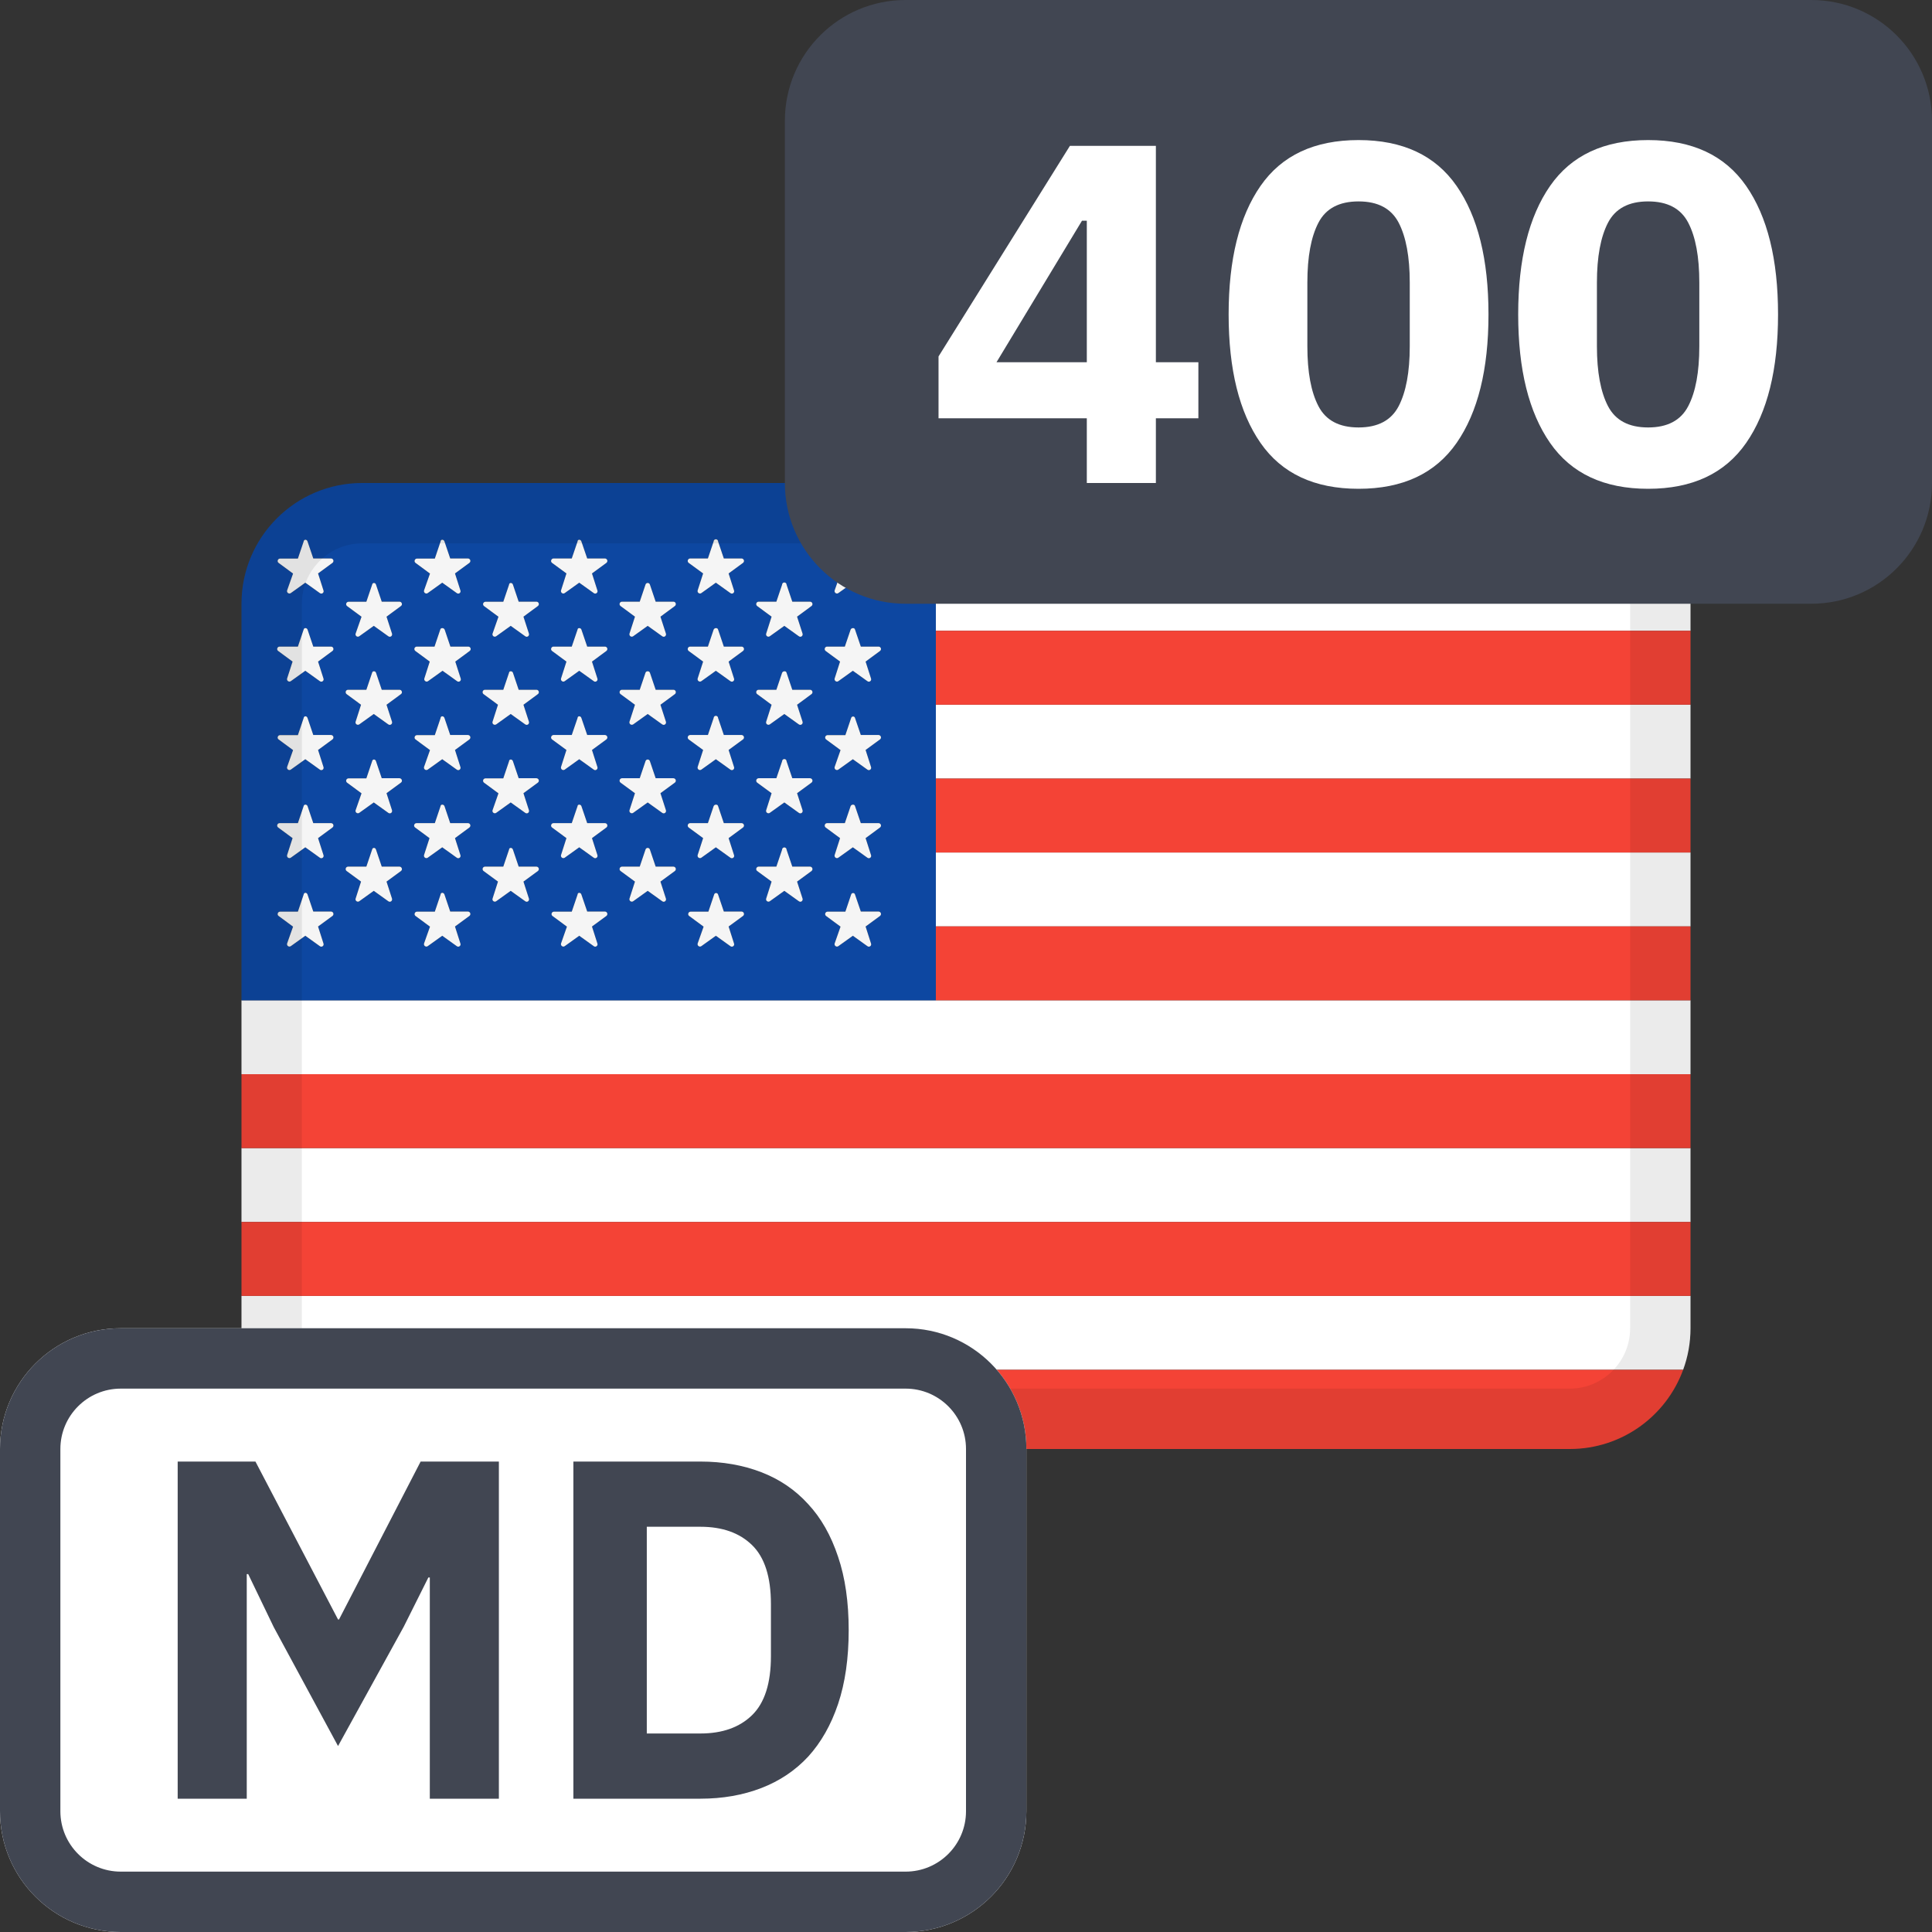 <svg width="32" height="32" viewBox="0 0 32 32" fill="none" xmlns="http://www.w3.org/2000/svg">
<rect x="0" y="0" width="32" height="32" fill="#333333" stroke="none"/>
<g id="markets / market-us-midcap-400" clip-path="url(#clip0_3102_741)">
<g id="flags / flag-usa">
<g id="flag">
<path d="M4 16.568V17.792H28V16.568H4Z" fill="white"/>
<path d="M15.5 15.344H28V14.12H15.5V15.344Z" fill="white"/>
<path d="M15.5 12.896H28V11.672H15.5V12.896Z" fill="white"/>
<path d="M15.5 10.448H28V10C28 9.725 27.945 9.463 27.844 9.224H15.5V10.448Z" fill="white"/>
<path d="M28 19.016H4V20.24H28V19.016Z" fill="white"/>
<path d="M4 21.464H28V22C28 22.242 27.957 22.473 27.878 22.688H4.121C4.043 22.473 4 22.242 4 22V21.464Z" fill="white"/>
<path d="M26 8H15.5V9.224H27.844C27.541 8.505 26.829 8 26 8Z" fill="#F44336"/>
<path d="M15.5 16.568H28V15.344H15.5V16.568Z" fill="#F44336"/>
<path d="M15.5 14.12H28V12.896H15.5V14.12Z" fill="#F44336"/>
<path d="M15.5 11.672H28V10.448H15.5V11.672Z" fill="#F44336"/>
<path d="M4 17.792H28V19.016H4V17.792Z" fill="#F44336"/>
<path d="M28 20.24H4V21.464H28V20.24Z" fill="#F44336"/>
<path d="M4.121 22.688H27.878C27.598 23.454 26.863 24 26 24H6C5.137 24 4.402 23.454 4.121 22.688Z" fill="#F44336"/>
<path fill-rule="evenodd" clip-rule="evenodd" d="M15.5 8H6C4.895 8 4 8.895 4 10V16.568H15.5V8ZM5.189 15.098L5.094 14.817C5.082 14.778 5.034 14.778 5.029 14.818L4.934 15.1H4.638C4.621 15.1 4.606 15.111 4.601 15.127C4.595 15.143 4.6 15.161 4.614 15.171L4.854 15.348L4.755 15.628C4.752 15.639 4.754 15.651 4.761 15.661C4.763 15.665 4.767 15.668 4.771 15.671C4.785 15.681 4.803 15.681 4.817 15.671L5.057 15.499L5.297 15.671C5.31 15.682 5.329 15.683 5.344 15.673C5.358 15.663 5.364 15.645 5.358 15.628L5.268 15.346L5.508 15.17C5.514 15.165 5.519 15.158 5.521 15.151C5.524 15.143 5.524 15.134 5.521 15.126C5.516 15.11 5.501 15.099 5.484 15.098H5.189ZM14.162 14.817C14.159 14.802 14.145 14.791 14.129 14.791C14.113 14.792 14.1 14.803 14.097 14.818L14.002 15.1H13.706C13.69 15.1 13.675 15.111 13.669 15.127C13.667 15.136 13.667 15.144 13.669 15.152C13.672 15.16 13.676 15.166 13.682 15.171L13.922 15.348L13.824 15.628C13.82 15.644 13.826 15.662 13.84 15.671C13.853 15.681 13.872 15.681 13.886 15.671L14.126 15.499L14.366 15.671C14.379 15.682 14.398 15.683 14.413 15.673C14.427 15.663 14.433 15.645 14.427 15.628L14.337 15.346L14.577 15.17C14.585 15.163 14.59 15.155 14.591 15.145C14.592 15.139 14.592 15.132 14.59 15.126C14.584 15.11 14.57 15.099 14.553 15.098H14.258L14.162 14.817ZM11.894 14.817C11.89 14.802 11.876 14.791 11.86 14.791C11.844 14.792 11.831 14.803 11.828 14.818L11.733 15.1H11.438C11.421 15.1 11.406 15.111 11.401 15.127C11.395 15.143 11.4 15.161 11.414 15.171L11.654 15.348L11.555 15.628C11.551 15.644 11.557 15.662 11.571 15.671C11.585 15.681 11.603 15.681 11.617 15.671L11.857 15.499L12.097 15.671C12.11 15.682 12.13 15.683 12.144 15.673C12.158 15.663 12.164 15.645 12.158 15.628L12.068 15.346L12.308 15.17C12.321 15.159 12.326 15.142 12.321 15.126C12.315 15.11 12.301 15.099 12.284 15.098H11.989L11.894 14.817ZM7.457 15.098L7.362 14.817C7.35 14.778 7.298 14.778 7.297 14.818L7.202 15.1H6.906C6.889 15.1 6.874 15.111 6.869 15.127C6.863 15.143 6.868 15.161 6.882 15.171L7.122 15.348L7.023 15.628C7.019 15.644 7.025 15.662 7.039 15.671C7.053 15.681 7.071 15.681 7.085 15.671L7.325 15.499L7.565 15.671C7.578 15.682 7.598 15.683 7.612 15.673C7.626 15.663 7.632 15.645 7.626 15.628L7.536 15.346L7.776 15.17C7.781 15.166 7.784 15.162 7.787 15.157C7.791 15.147 7.792 15.136 7.789 15.126C7.785 15.113 7.775 15.104 7.763 15.1C7.759 15.099 7.756 15.098 7.752 15.098H7.457ZM9.726 15.098L9.63 14.817C9.619 14.778 9.566 14.778 9.566 14.818L9.47 15.1H9.174C9.158 15.1 9.143 15.111 9.137 15.127C9.132 15.143 9.137 15.161 9.15 15.171L9.39 15.348L9.292 15.628C9.29 15.637 9.29 15.647 9.294 15.655C9.297 15.661 9.302 15.667 9.308 15.671C9.321 15.681 9.34 15.681 9.354 15.671L9.594 15.499L9.834 15.671C9.847 15.682 9.866 15.683 9.88 15.673C9.895 15.663 9.901 15.645 9.895 15.628L9.805 15.346L10.045 15.17C10.058 15.159 10.063 15.142 10.058 15.126C10.052 15.11 10.038 15.099 10.021 15.098H9.726ZM6.323 14.354L6.228 14.073C6.217 14.034 6.169 14.034 6.163 14.073L6.068 14.354H5.764C5.747 14.355 5.732 14.366 5.727 14.382C5.722 14.398 5.727 14.415 5.74 14.426L5.98 14.602L5.89 14.884C5.885 14.9 5.891 14.918 5.905 14.927C5.919 14.937 5.937 14.937 5.951 14.927L6.191 14.755L6.431 14.927C6.445 14.938 6.464 14.939 6.478 14.929C6.492 14.919 6.498 14.9 6.493 14.884L6.402 14.602L6.642 14.426C6.656 14.415 6.661 14.398 6.655 14.382C6.65 14.366 6.635 14.355 6.618 14.354H6.323ZM13.028 14.073C13.028 14.06 13.021 14.047 13.009 14.041C12.998 14.034 12.984 14.034 12.973 14.041C12.961 14.047 12.954 14.06 12.954 14.073L12.859 14.354H12.564C12.547 14.355 12.533 14.366 12.527 14.382C12.522 14.398 12.527 14.415 12.54 14.426L12.78 14.602L12.69 14.884C12.685 14.9 12.691 14.918 12.705 14.927C12.719 14.937 12.737 14.937 12.751 14.927L12.991 14.755L13.231 14.927C13.245 14.938 13.264 14.939 13.278 14.929C13.286 14.923 13.291 14.915 13.293 14.907C13.295 14.899 13.295 14.892 13.293 14.884L13.202 14.602L13.442 14.426C13.455 14.415 13.461 14.398 13.455 14.382C13.45 14.366 13.435 14.355 13.418 14.354H13.123L13.028 14.073ZM10.86 14.354L10.765 14.073C10.754 14.034 10.701 14.034 10.691 14.073L10.596 14.354H10.301C10.293 14.355 10.285 14.357 10.278 14.362C10.272 14.367 10.267 14.374 10.264 14.382C10.262 14.387 10.261 14.393 10.262 14.398C10.263 14.409 10.268 14.419 10.277 14.426L10.517 14.602L10.426 14.884C10.422 14.9 10.428 14.918 10.442 14.927C10.456 14.937 10.474 14.937 10.488 14.927L10.728 14.755L10.968 14.927C10.982 14.938 11.001 14.939 11.015 14.929C11.029 14.919 11.035 14.9 11.03 14.884L10.939 14.602L11.179 14.426C11.192 14.415 11.197 14.398 11.192 14.382C11.187 14.366 11.172 14.355 11.155 14.354H10.86ZM8.591 14.354L8.496 14.073C8.485 14.034 8.432 14.034 8.431 14.073L8.336 14.354H8.032C8.015 14.355 8 14.366 7.995 14.382C7.99 14.398 7.995 14.415 8.008 14.426L8.248 14.602L8.158 14.884C8.155 14.892 8.156 14.901 8.159 14.908C8.161 14.916 8.166 14.922 8.173 14.927C8.18 14.932 8.187 14.934 8.194 14.934C8.203 14.935 8.212 14.932 8.219 14.927L8.459 14.755L8.699 14.927C8.713 14.938 8.732 14.939 8.746 14.929C8.76 14.919 8.766 14.9 8.761 14.884L8.67 14.602L8.91 14.426C8.923 14.415 8.929 14.398 8.923 14.382C8.918 14.366 8.903 14.355 8.886 14.354H8.591ZM7.457 13.634L7.362 13.352C7.35 13.319 7.298 13.319 7.297 13.352L7.202 13.634H6.898C6.881 13.634 6.866 13.645 6.861 13.661C6.855 13.677 6.86 13.694 6.874 13.705L7.114 13.882L7.023 14.163C7.019 14.179 7.025 14.197 7.039 14.206C7.053 14.216 7.071 14.216 7.085 14.206L7.325 14.034L7.565 14.206C7.568 14.209 7.571 14.21 7.574 14.212C7.586 14.217 7.6 14.216 7.612 14.208C7.626 14.198 7.632 14.18 7.626 14.163L7.536 13.882L7.776 13.705C7.789 13.694 7.794 13.677 7.789 13.661C7.783 13.645 7.769 13.634 7.752 13.634H7.457ZM14.258 13.634L14.162 13.352C14.156 13.319 14.103 13.319 14.089 13.352L13.993 13.634H13.698C13.681 13.634 13.667 13.645 13.662 13.661C13.656 13.677 13.661 13.694 13.674 13.705L13.914 13.882L13.824 14.163C13.82 14.179 13.826 14.197 13.84 14.206C13.853 14.216 13.872 14.216 13.886 14.206L14.126 14.034L14.366 14.206C14.379 14.217 14.398 14.218 14.413 14.208C14.42 14.202 14.426 14.194 14.428 14.186C14.43 14.178 14.43 14.171 14.427 14.163L14.337 13.882L14.577 13.705C14.59 13.694 14.595 13.677 14.59 13.661C14.584 13.645 14.57 13.634 14.553 13.634H14.258ZM5.189 13.634L5.094 13.352C5.082 13.319 5.034 13.319 5.029 13.352L4.934 13.634H4.63C4.613 13.634 4.598 13.645 4.593 13.661C4.587 13.677 4.592 13.694 4.606 13.705L4.846 13.882L4.755 14.163C4.751 14.179 4.757 14.197 4.771 14.206C4.785 14.216 4.803 14.216 4.817 14.206L5.057 14.034L5.297 14.206C5.31 14.217 5.329 14.218 5.344 14.208C5.358 14.198 5.364 14.18 5.358 14.163L5.268 13.882L5.508 13.705C5.521 13.694 5.526 13.677 5.521 13.661C5.516 13.645 5.501 13.634 5.484 13.634H5.189ZM11.989 13.634L11.894 13.352C11.89 13.333 11.871 13.325 11.852 13.328C11.839 13.33 11.826 13.338 11.82 13.352L11.725 13.634H11.43C11.423 13.634 11.417 13.635 11.412 13.638C11.403 13.643 11.396 13.651 11.393 13.661C11.387 13.677 11.393 13.694 11.405 13.705L11.646 13.882L11.555 14.163C11.551 14.179 11.557 14.197 11.571 14.206C11.585 14.216 11.603 14.216 11.617 14.206L11.857 14.034L12.097 14.206C12.11 14.217 12.13 14.218 12.144 14.208C12.158 14.198 12.164 14.18 12.158 14.163L12.068 13.882L12.308 13.705C12.321 13.694 12.326 13.677 12.321 13.661C12.315 13.645 12.301 13.634 12.284 13.634H11.989ZM9.726 13.634L9.63 13.352C9.619 13.319 9.566 13.319 9.566 13.352L9.47 13.634H9.166C9.15 13.634 9.135 13.645 9.13 13.661C9.124 13.677 9.129 13.694 9.142 13.705L9.382 13.882L9.292 14.163C9.288 14.179 9.294 14.197 9.308 14.206C9.321 14.216 9.34 14.216 9.354 14.206L9.594 14.034L9.834 14.206C9.847 14.217 9.866 14.218 9.88 14.208C9.895 14.198 9.901 14.18 9.895 14.163L9.805 13.882L10.045 13.705C10.058 13.694 10.063 13.677 10.058 13.661C10.052 13.645 10.038 13.634 10.021 13.634H9.726ZM6.323 12.89L6.228 12.609C6.217 12.57 6.169 12.57 6.163 12.61L6.068 12.892H5.772C5.755 12.893 5.74 12.903 5.735 12.919C5.73 12.935 5.735 12.953 5.748 12.963L5.988 13.14L5.89 13.42C5.885 13.436 5.891 13.454 5.905 13.463C5.919 13.473 5.937 13.473 5.951 13.463L6.191 13.291L6.431 13.463C6.445 13.474 6.464 13.475 6.478 13.465C6.492 13.455 6.498 13.437 6.493 13.42L6.402 13.138L6.642 12.962C6.656 12.951 6.661 12.934 6.655 12.918C6.65 12.902 6.635 12.891 6.618 12.89H6.323ZM13.028 12.609C13.028 12.588 13.011 12.572 12.991 12.572C12.975 12.572 12.961 12.582 12.956 12.597C12.955 12.601 12.954 12.605 12.954 12.609L12.859 12.89H12.564C12.558 12.891 12.552 12.892 12.546 12.895C12.537 12.9 12.53 12.908 12.527 12.918C12.522 12.934 12.527 12.951 12.54 12.962L12.78 13.138L12.69 13.42C12.685 13.436 12.691 13.454 12.705 13.463C12.713 13.469 12.723 13.471 12.733 13.47C12.739 13.469 12.746 13.467 12.751 13.463L12.991 13.291L13.231 13.463C13.245 13.474 13.264 13.475 13.278 13.465C13.292 13.455 13.298 13.437 13.293 13.42L13.202 13.138L13.442 12.962C13.455 12.951 13.461 12.934 13.455 12.918C13.45 12.902 13.435 12.891 13.418 12.89H13.123L13.028 12.609ZM10.86 12.89L10.765 12.609C10.754 12.57 10.701 12.57 10.691 12.609L10.596 12.89H10.301C10.293 12.891 10.286 12.893 10.28 12.897C10.273 12.902 10.267 12.909 10.264 12.918C10.258 12.934 10.264 12.951 10.277 12.962L10.517 13.138L10.426 13.42C10.423 13.432 10.426 13.444 10.432 13.454C10.435 13.457 10.438 13.461 10.442 13.463C10.456 13.473 10.474 13.473 10.488 13.463L10.728 13.291L10.968 13.463C10.982 13.474 11.001 13.475 11.015 13.465C11.029 13.455 11.035 13.437 11.03 13.42L10.939 13.138L11.179 12.962C11.192 12.951 11.197 12.934 11.192 12.918C11.187 12.902 11.172 12.891 11.155 12.89H10.86ZM8.591 12.89L8.496 12.609C8.485 12.57 8.432 12.57 8.431 12.61L8.336 12.892H8.04C8.023 12.893 8.008 12.903 8.003 12.919C8 12.929 8 12.94 8.005 12.949C8.007 12.954 8.011 12.959 8.016 12.963L8.256 13.14L8.158 13.42C8.153 13.436 8.159 13.454 8.173 13.463C8.187 13.473 8.205 13.473 8.219 13.463L8.459 13.291L8.699 13.463C8.713 13.474 8.732 13.475 8.746 13.465C8.76 13.455 8.766 13.437 8.761 13.42L8.67 13.138L8.91 12.962C8.923 12.951 8.929 12.934 8.923 12.918C8.918 12.902 8.903 12.891 8.886 12.89H8.591ZM7.457 12.174L7.362 11.893C7.35 11.854 7.298 11.854 7.297 11.894L7.202 12.176H6.906C6.894 12.176 6.884 12.181 6.877 12.189C6.873 12.193 6.87 12.198 6.869 12.203C6.863 12.219 6.868 12.237 6.882 12.247L7.122 12.424L7.023 12.704C7.019 12.72 7.025 12.738 7.039 12.747C7.053 12.757 7.071 12.757 7.085 12.747L7.325 12.575L7.565 12.747C7.578 12.758 7.598 12.759 7.612 12.749C7.626 12.739 7.632 12.72 7.626 12.704L7.536 12.422L7.776 12.246C7.783 12.24 7.788 12.232 7.79 12.223C7.792 12.216 7.791 12.209 7.789 12.202C7.786 12.194 7.781 12.187 7.775 12.183C7.769 12.178 7.761 12.175 7.752 12.174H7.457ZM14.144 11.87C14.139 11.868 14.134 11.867 14.129 11.867C14.113 11.868 14.1 11.879 14.097 11.894L14.002 12.176H13.706C13.69 12.177 13.675 12.187 13.669 12.203C13.664 12.219 13.669 12.237 13.682 12.247L13.922 12.424L13.824 12.704C13.82 12.72 13.826 12.738 13.84 12.747C13.853 12.757 13.872 12.757 13.886 12.747L14.126 12.575L14.366 12.747C14.373 12.753 14.382 12.756 14.391 12.756C14.398 12.756 14.406 12.753 14.413 12.749C14.421 12.743 14.426 12.735 14.428 12.726C14.43 12.719 14.43 12.711 14.427 12.704L14.337 12.422L14.577 12.246C14.59 12.235 14.595 12.217 14.59 12.202C14.584 12.186 14.57 12.175 14.553 12.174H14.258L14.162 11.893C14.16 11.883 14.153 11.875 14.144 11.87ZM11.894 11.893C11.894 11.873 11.877 11.856 11.857 11.856C11.836 11.856 11.82 11.873 11.82 11.893L11.725 12.174H11.43C11.413 12.175 11.398 12.186 11.393 12.202C11.387 12.217 11.393 12.235 11.405 12.246L11.646 12.422L11.555 12.704C11.551 12.72 11.557 12.738 11.571 12.747C11.585 12.757 11.603 12.757 11.617 12.747L11.857 12.575L12.097 12.747C12.103 12.752 12.11 12.755 12.118 12.756C12.127 12.756 12.136 12.754 12.144 12.749C12.158 12.739 12.164 12.72 12.158 12.704L12.068 12.422L12.308 12.246C12.321 12.235 12.326 12.217 12.321 12.202C12.315 12.186 12.301 12.175 12.284 12.174H11.989L11.894 11.893ZM5.189 12.174L5.094 11.893C5.082 11.854 5.034 11.854 5.029 11.894L4.934 12.176H4.638C4.621 12.177 4.606 12.187 4.601 12.203C4.595 12.219 4.6 12.237 4.614 12.247L4.854 12.424L4.755 12.704C4.751 12.72 4.757 12.738 4.771 12.747C4.78 12.754 4.791 12.756 4.802 12.754C4.807 12.753 4.812 12.751 4.817 12.747L5.057 12.575L5.297 12.747C5.31 12.758 5.329 12.759 5.344 12.749C5.358 12.739 5.364 12.72 5.358 12.704L5.268 12.422L5.508 12.246C5.521 12.235 5.526 12.217 5.521 12.202C5.516 12.186 5.501 12.175 5.484 12.174H5.189ZM9.726 12.174L9.63 11.893C9.619 11.854 9.566 11.854 9.566 11.893L9.47 12.174H9.166C9.15 12.175 9.135 12.186 9.13 12.202C9.127 12.21 9.127 12.219 9.129 12.227C9.132 12.234 9.136 12.241 9.142 12.246L9.382 12.422L9.292 12.704C9.288 12.72 9.294 12.738 9.308 12.747C9.315 12.752 9.323 12.755 9.331 12.755C9.339 12.754 9.347 12.752 9.354 12.747L9.594 12.575L9.834 12.747C9.847 12.758 9.866 12.759 9.88 12.749C9.895 12.739 9.901 12.72 9.895 12.704L9.805 12.422L10.045 12.246C10.058 12.235 10.063 12.217 10.058 12.202C10.052 12.186 10.038 12.175 10.021 12.174H9.726ZM6.323 11.425L6.228 11.143C6.217 11.11 6.169 11.11 6.163 11.143L6.068 11.425H5.764C5.757 11.425 5.75 11.427 5.744 11.431C5.736 11.436 5.73 11.443 5.727 11.452C5.722 11.468 5.727 11.486 5.74 11.496L5.98 11.673L5.89 11.954C5.885 11.971 5.891 11.988 5.905 11.998C5.919 12.007 5.937 12.007 5.951 11.998L6.191 11.826L6.431 11.998C6.445 12.008 6.464 12.009 6.478 11.999C6.492 11.989 6.498 11.971 6.493 11.954L6.402 11.673L6.642 11.496C6.656 11.486 6.661 11.468 6.655 11.452C6.65 11.436 6.635 11.425 6.618 11.425H6.323ZM10.86 11.425L10.765 11.143C10.754 11.11 10.701 11.11 10.691 11.143L10.596 11.425H10.301C10.284 11.425 10.269 11.436 10.264 11.452C10.261 11.462 10.261 11.472 10.265 11.481C10.268 11.487 10.272 11.492 10.277 11.496L10.517 11.673L10.426 11.954C10.422 11.971 10.428 11.988 10.442 11.998C10.456 12.007 10.474 12.007 10.488 11.998L10.728 11.826L10.968 11.998C10.974 12.003 10.982 12.005 10.989 12.006C10.998 12.007 11.007 12.005 11.015 11.999C11.029 11.989 11.035 11.971 11.03 11.954L10.939 11.673L11.179 11.496C11.186 11.491 11.19 11.483 11.193 11.476C11.195 11.468 11.195 11.46 11.192 11.452C11.187 11.436 11.172 11.425 11.155 11.425H10.86ZM8.591 11.425L8.496 11.143C8.485 11.11 8.432 11.11 8.431 11.143L8.336 11.425H8.032C8.015 11.425 8 11.436 7.995 11.452C7.99 11.468 7.995 11.486 8.008 11.496L8.248 11.673L8.158 11.954C8.153 11.971 8.159 11.988 8.173 11.998C8.187 12.007 8.205 12.007 8.219 11.998L8.459 11.826L8.699 11.998C8.713 12.008 8.732 12.009 8.746 11.999C8.76 11.989 8.766 11.971 8.761 11.954L8.67 11.673L8.91 11.496C8.923 11.486 8.929 11.468 8.923 11.452C8.918 11.436 8.903 11.425 8.886 11.425H8.591ZM13.123 11.425L13.028 11.143C13.022 11.11 12.969 11.11 12.954 11.143L12.859 11.425H12.564C12.547 11.425 12.533 11.436 12.527 11.452C12.522 11.468 12.527 11.486 12.54 11.496L12.78 11.673L12.69 11.954C12.685 11.971 12.691 11.988 12.705 11.998C12.719 12.007 12.737 12.007 12.751 11.998L12.991 11.826L13.231 11.998C13.239 12.004 13.249 12.007 13.258 12.006C13.265 12.006 13.272 12.003 13.278 11.999C13.292 11.989 13.298 11.971 13.293 11.954L13.202 11.673L13.442 11.496C13.455 11.486 13.461 11.468 13.455 11.452C13.451 11.441 13.444 11.433 13.434 11.428C13.429 11.426 13.424 11.425 13.418 11.425H13.123ZM9.726 10.71L9.63 10.428C9.619 10.395 9.566 10.395 9.566 10.428L9.47 10.71H9.166C9.15 10.71 9.135 10.721 9.13 10.737C9.124 10.753 9.129 10.77 9.142 10.781L9.382 10.958L9.292 11.239C9.289 11.252 9.291 11.265 9.299 11.275C9.302 11.278 9.304 11.28 9.308 11.282C9.316 11.288 9.326 11.291 9.336 11.289C9.342 11.289 9.348 11.286 9.354 11.282L9.594 11.11L9.834 11.282C9.847 11.293 9.866 11.294 9.88 11.284C9.895 11.274 9.901 11.256 9.895 11.239L9.805 10.958L10.045 10.781C10.058 10.77 10.063 10.753 10.058 10.737C10.052 10.721 10.038 10.71 10.021 10.71H9.726ZM5.189 10.71L5.094 10.428C5.082 10.395 5.034 10.395 5.029 10.428L4.934 10.71H4.63C4.613 10.71 4.598 10.721 4.593 10.737C4.587 10.753 4.592 10.77 4.606 10.781L4.846 10.958L4.755 11.239C4.751 11.255 4.757 11.273 4.771 11.282C4.785 11.292 4.803 11.292 4.817 11.282L5.057 11.11L5.297 11.282C5.31 11.293 5.329 11.294 5.344 11.284C5.358 11.274 5.364 11.256 5.358 11.239L5.268 10.958L5.508 10.781C5.521 10.77 5.526 10.753 5.521 10.737C5.516 10.721 5.501 10.71 5.484 10.71H5.189ZM7.46 10.71L7.365 10.428C7.35 10.395 7.298 10.395 7.292 10.428L7.197 10.71H6.902C6.886 10.71 6.871 10.721 6.865 10.737C6.862 10.748 6.863 10.761 6.869 10.771C6.872 10.774 6.875 10.778 6.878 10.781L7.118 10.958L7.028 11.239C7.024 11.255 7.03 11.273 7.044 11.282C7.057 11.292 7.076 11.292 7.09 11.282L7.33 11.11L7.57 11.282C7.583 11.293 7.602 11.294 7.617 11.284C7.631 11.274 7.637 11.256 7.631 11.239L7.541 10.958L7.781 10.781C7.789 10.774 7.794 10.764 7.796 10.754C7.796 10.748 7.796 10.742 7.794 10.737C7.788 10.721 7.774 10.71 7.757 10.71H7.46ZM11.989 10.71L11.894 10.428C11.887 10.395 11.834 10.395 11.82 10.428L11.725 10.71H11.43C11.413 10.71 11.398 10.721 11.393 10.737C11.387 10.753 11.393 10.77 11.405 10.781L11.646 10.958L11.555 11.239C11.552 11.25 11.554 11.261 11.559 11.27C11.562 11.275 11.566 11.279 11.571 11.282C11.585 11.292 11.603 11.292 11.617 11.282L11.857 11.11L12.097 11.282C12.11 11.293 12.13 11.294 12.144 11.284C12.158 11.274 12.164 11.256 12.158 11.239L12.068 10.958L12.308 10.781C12.321 10.77 12.326 10.753 12.321 10.737C12.317 10.727 12.31 10.718 12.301 10.714C12.296 10.711 12.29 10.71 12.284 10.71H11.989ZM14.258 10.71L14.162 10.428C14.156 10.395 14.103 10.395 14.089 10.428L13.993 10.71H13.698C13.681 10.71 13.667 10.721 13.662 10.737C13.656 10.753 13.661 10.77 13.674 10.781L13.914 10.958L13.824 11.239C13.82 11.255 13.826 11.273 13.84 11.282C13.853 11.292 13.872 11.292 13.886 11.282L14.126 11.11L14.366 11.282C14.374 11.289 14.385 11.292 14.396 11.29C14.402 11.29 14.408 11.287 14.413 11.284C14.427 11.274 14.433 11.256 14.427 11.239L14.337 10.958L14.577 10.781C14.59 10.77 14.595 10.753 14.59 10.737C14.584 10.721 14.57 10.71 14.553 10.71H14.258ZM10.86 9.966L10.765 9.684C10.754 9.646 10.701 9.646 10.691 9.684L10.596 9.966H10.301C10.284 9.966 10.269 9.977 10.264 9.993C10.258 10.009 10.264 10.026 10.277 10.037L10.517 10.214L10.426 10.495C10.424 10.505 10.425 10.515 10.429 10.523C10.432 10.529 10.436 10.534 10.442 10.539C10.456 10.548 10.474 10.548 10.488 10.538L10.728 10.366L10.968 10.538C10.982 10.549 11.001 10.55 11.015 10.54C11.029 10.53 11.035 10.512 11.03 10.495L10.939 10.214L11.179 10.037C11.192 10.026 11.197 10.009 11.192 9.993C11.19 9.985 11.185 9.979 11.179 9.974C11.172 9.969 11.164 9.966 11.155 9.966H10.86ZM8.591 9.966L8.496 9.684C8.488 9.658 8.462 9.65 8.446 9.659C8.437 9.664 8.431 9.672 8.431 9.686L8.336 9.967H8.04C8.023 9.968 8.008 9.979 8.003 9.994C7.998 10.01 8.003 10.028 8.016 10.038L8.256 10.215L8.158 10.495C8.153 10.511 8.159 10.529 8.173 10.539C8.18 10.543 8.189 10.546 8.197 10.546C8.205 10.545 8.213 10.543 8.219 10.538L8.459 10.366L8.699 10.538C8.713 10.549 8.732 10.55 8.746 10.54C8.76 10.53 8.766 10.512 8.761 10.495L8.67 10.214L8.91 10.037C8.923 10.026 8.929 10.009 8.923 9.993C8.918 9.977 8.903 9.966 8.886 9.966H8.591ZM6.323 9.966L6.228 9.684C6.217 9.646 6.169 9.646 6.163 9.686L6.068 9.967H5.772C5.755 9.968 5.74 9.979 5.735 9.994C5.73 10.01 5.735 10.028 5.748 10.038L5.988 10.215L5.89 10.495C5.885 10.511 5.891 10.529 5.905 10.539C5.919 10.548 5.937 10.548 5.951 10.538L6.191 10.366L6.431 10.538C6.445 10.549 6.464 10.55 6.478 10.54C6.492 10.53 6.498 10.512 6.493 10.495L6.402 10.214L6.642 10.037C6.656 10.026 6.661 10.009 6.655 9.993C6.65 9.977 6.635 9.966 6.618 9.966H6.323ZM13.028 9.684C13.028 9.671 13.021 9.659 13.009 9.652C12.998 9.646 12.984 9.646 12.973 9.652C12.961 9.659 12.954 9.671 12.954 9.684L12.859 9.966H12.564C12.547 9.966 12.533 9.977 12.527 9.993C12.522 10.009 12.527 10.026 12.54 10.037L12.78 10.214L12.69 10.495C12.685 10.511 12.691 10.529 12.705 10.539C12.719 10.548 12.737 10.548 12.751 10.538L12.991 10.366L13.231 10.538C13.238 10.544 13.245 10.546 13.253 10.547C13.262 10.547 13.271 10.545 13.278 10.54C13.292 10.53 13.298 10.512 13.293 10.495L13.202 10.214L13.442 10.037C13.455 10.026 13.461 10.009 13.455 9.993C13.45 9.977 13.435 9.966 13.418 9.966H13.123L13.028 9.684ZM5.189 9.25L5.094 8.969C5.082 8.93 5.034 8.93 5.029 8.97L4.934 9.252H4.638C4.621 9.252 4.606 9.263 4.601 9.279C4.595 9.295 4.6 9.313 4.614 9.323L4.854 9.5L4.755 9.78C4.751 9.796 4.757 9.814 4.771 9.823C4.785 9.833 4.803 9.833 4.817 9.823L5.057 9.651L5.297 9.823C5.31 9.834 5.329 9.835 5.344 9.825C5.358 9.815 5.364 9.797 5.358 9.78L5.268 9.498L5.508 9.322C5.521 9.311 5.526 9.294 5.521 9.278C5.516 9.262 5.501 9.251 5.484 9.25H5.189ZM7.457 9.25L7.362 8.969C7.355 8.946 7.334 8.937 7.318 8.941C7.307 8.944 7.297 8.954 7.297 8.97L7.202 9.252H6.906C6.889 9.252 6.874 9.263 6.869 9.279C6.863 9.295 6.868 9.313 6.882 9.323L7.122 9.5L7.023 9.78C7.019 9.796 7.025 9.814 7.039 9.823C7.045 9.827 7.052 9.83 7.058 9.83C7.067 9.831 7.077 9.829 7.085 9.823L7.325 9.651L7.565 9.823C7.578 9.834 7.598 9.835 7.612 9.825C7.626 9.815 7.632 9.797 7.626 9.78L7.536 9.498L7.776 9.322C7.783 9.316 7.788 9.308 7.79 9.3C7.792 9.293 7.791 9.285 7.789 9.278C7.783 9.262 7.769 9.251 7.752 9.25H7.457ZM9.726 9.25L9.63 8.969C9.619 8.93 9.566 8.93 9.566 8.969L9.47 9.25H9.166C9.15 9.251 9.135 9.262 9.13 9.278C9.124 9.294 9.129 9.311 9.142 9.322L9.382 9.498L9.292 9.78C9.29 9.788 9.29 9.797 9.293 9.805C9.296 9.812 9.301 9.819 9.308 9.823C9.313 9.827 9.319 9.829 9.325 9.83C9.335 9.831 9.345 9.829 9.354 9.823L9.594 9.651L9.834 9.823C9.847 9.834 9.866 9.835 9.88 9.825C9.895 9.815 9.901 9.797 9.895 9.78L9.805 9.498L10.045 9.322C10.058 9.311 10.063 9.294 10.058 9.278C10.052 9.262 10.038 9.251 10.021 9.25H9.726ZM11.894 8.969C11.894 8.956 11.887 8.943 11.875 8.937C11.871 8.934 11.866 8.933 11.861 8.932C11.854 8.931 11.845 8.933 11.838 8.937C11.827 8.943 11.82 8.956 11.82 8.969L11.725 9.25H11.43C11.413 9.251 11.398 9.262 11.393 9.278C11.387 9.294 11.393 9.311 11.405 9.322L11.646 9.498L11.555 9.78C11.551 9.796 11.557 9.814 11.571 9.823C11.585 9.833 11.603 9.833 11.617 9.823L11.857 9.651L12.097 9.823C12.102 9.828 12.109 9.831 12.117 9.831C12.126 9.833 12.136 9.83 12.144 9.825C12.158 9.815 12.164 9.797 12.158 9.78L12.068 9.498L12.308 9.322C12.321 9.311 12.326 9.294 12.321 9.278C12.315 9.262 12.301 9.251 12.284 9.25H11.989L11.894 8.969ZM14.162 8.969C14.159 8.953 14.145 8.943 14.129 8.943C14.113 8.944 14.1 8.955 14.097 8.97L14.002 9.252H13.706C13.699 9.252 13.692 9.254 13.686 9.258C13.678 9.263 13.672 9.27 13.669 9.279C13.664 9.295 13.669 9.313 13.682 9.323L13.922 9.5L13.824 9.78C13.82 9.796 13.826 9.814 13.84 9.823C13.853 9.833 13.872 9.833 13.886 9.823L14.126 9.651L14.366 9.823C14.37 9.827 14.376 9.829 14.381 9.831C14.392 9.833 14.403 9.831 14.413 9.825C14.427 9.815 14.433 9.797 14.427 9.78L14.337 9.498L14.577 9.322C14.59 9.311 14.595 9.294 14.59 9.278C14.584 9.262 14.57 9.251 14.553 9.25H14.258L14.162 8.969Z" fill="#0D47A1"/>
<path d="M5.094 14.817L5.189 15.098H5.484C5.501 15.099 5.516 15.11 5.521 15.126C5.526 15.142 5.521 15.159 5.508 15.17L5.268 15.346L5.358 15.628C5.364 15.645 5.358 15.663 5.344 15.673C5.329 15.683 5.31 15.682 5.297 15.671L5.057 15.499L4.817 15.671C4.803 15.681 4.785 15.681 4.771 15.671C4.757 15.662 4.751 15.644 4.755 15.628L4.854 15.348L4.614 15.171C4.6 15.161 4.595 15.143 4.601 15.127C4.606 15.111 4.621 15.1 4.638 15.1H4.934L5.029 14.818C5.034 14.778 5.082 14.778 5.094 14.817ZM14.129 14.791C14.145 14.791 14.159 14.802 14.162 14.817L14.258 15.098H14.553C14.57 15.099 14.584 15.11 14.59 15.126C14.595 15.142 14.59 15.159 14.577 15.17L14.337 15.346L14.427 15.628C14.433 15.645 14.427 15.663 14.413 15.673C14.398 15.683 14.379 15.682 14.366 15.671L14.126 15.499L13.886 15.671C13.872 15.681 13.853 15.681 13.84 15.671C13.826 15.662 13.82 15.644 13.824 15.628L13.922 15.348L13.682 15.171C13.669 15.161 13.664 15.143 13.669 15.127C13.675 15.111 13.69 15.1 13.706 15.1H14.002L14.097 14.818C14.1 14.803 14.113 14.792 14.129 14.791ZM11.86 14.791C11.876 14.791 11.89 14.802 11.894 14.817L11.989 15.098H12.284C12.301 15.099 12.315 15.11 12.321 15.126C12.326 15.142 12.321 15.159 12.308 15.17L12.068 15.346L12.158 15.628C12.164 15.645 12.158 15.663 12.144 15.673C12.13 15.683 12.11 15.682 12.097 15.671L11.857 15.499L11.617 15.671C11.603 15.681 11.585 15.681 11.571 15.671C11.557 15.662 11.551 15.644 11.555 15.628L11.654 15.348L11.414 15.171C11.4 15.161 11.395 15.143 11.401 15.127C11.406 15.111 11.421 15.1 11.438 15.1H11.733L11.828 14.818C11.831 14.803 11.844 14.792 11.86 14.791ZM7.362 14.817L7.457 15.098H7.752C7.769 15.099 7.783 15.11 7.789 15.126C7.794 15.142 7.789 15.159 7.776 15.17L7.536 15.346L7.626 15.628C7.632 15.645 7.626 15.663 7.612 15.673C7.598 15.683 7.578 15.682 7.565 15.671L7.325 15.499L7.085 15.671C7.071 15.681 7.053 15.681 7.039 15.671C7.025 15.662 7.019 15.644 7.023 15.628L7.122 15.348L6.882 15.171C6.868 15.161 6.863 15.143 6.869 15.127C6.874 15.111 6.889 15.1 6.906 15.1H7.202L7.297 14.818C7.298 14.778 7.35 14.778 7.362 14.817ZM9.63 14.817L9.726 15.098H10.021C10.038 15.099 10.052 15.11 10.058 15.126C10.063 15.142 10.058 15.159 10.045 15.17L9.805 15.346L9.895 15.628C9.901 15.645 9.895 15.663 9.88 15.673C9.866 15.683 9.847 15.682 9.834 15.671L9.594 15.499L9.354 15.671C9.34 15.681 9.321 15.681 9.308 15.671C9.294 15.662 9.288 15.644 9.292 15.628L9.39 15.348L9.15 15.171C9.137 15.161 9.132 15.143 9.137 15.127C9.143 15.111 9.158 15.1 9.174 15.1H9.47L9.566 14.818C9.566 14.778 9.619 14.778 9.63 14.817ZM6.228 14.073L6.323 14.354H6.618C6.635 14.355 6.65 14.366 6.655 14.382C6.661 14.398 6.656 14.415 6.642 14.426L6.402 14.602L6.493 14.884C6.498 14.9 6.492 14.919 6.478 14.929C6.464 14.939 6.445 14.938 6.431 14.927L6.191 14.755L5.951 14.927C5.937 14.937 5.919 14.937 5.905 14.927C5.891 14.918 5.885 14.9 5.89 14.884L5.98 14.602L5.74 14.426C5.727 14.415 5.722 14.398 5.727 14.382C5.732 14.366 5.747 14.355 5.764 14.354H6.068L6.163 14.073C6.169 14.034 6.217 14.034 6.228 14.073ZM13.009 14.041C13.021 14.047 13.028 14.06 13.028 14.073L13.123 14.354H13.418C13.435 14.355 13.45 14.366 13.455 14.382C13.461 14.398 13.455 14.415 13.442 14.426L13.202 14.602L13.293 14.884C13.298 14.9 13.292 14.919 13.278 14.929C13.264 14.939 13.245 14.938 13.231 14.927L12.991 14.755L12.751 14.927C12.737 14.937 12.719 14.937 12.705 14.927C12.691 14.918 12.685 14.9 12.69 14.884L12.78 14.602L12.54 14.426C12.527 14.415 12.522 14.398 12.527 14.382C12.533 14.366 12.547 14.355 12.564 14.354H12.859L12.954 14.073C12.954 14.06 12.961 14.047 12.973 14.041C12.984 14.034 12.998 14.034 13.009 14.041ZM10.765 14.073L10.86 14.354H11.155C11.172 14.355 11.187 14.366 11.192 14.382C11.197 14.398 11.192 14.415 11.179 14.426L10.939 14.602L11.03 14.884C11.035 14.9 11.029 14.919 11.015 14.929C11.001 14.939 10.982 14.938 10.968 14.927L10.728 14.755L10.488 14.927C10.474 14.937 10.456 14.937 10.442 14.927C10.428 14.918 10.422 14.9 10.426 14.884L10.517 14.602L10.277 14.426C10.264 14.415 10.259 14.398 10.264 14.382C10.269 14.366 10.284 14.355 10.301 14.354H10.596L10.691 14.073C10.701 14.034 10.754 14.034 10.765 14.073ZM8.496 14.073L8.591 14.354H8.886C8.903 14.355 8.918 14.366 8.923 14.382C8.929 14.398 8.923 14.415 8.91 14.426L8.67 14.602L8.761 14.884C8.766 14.9 8.76 14.919 8.746 14.929C8.732 14.939 8.713 14.938 8.699 14.927L8.459 14.755L8.219 14.927C8.205 14.937 8.187 14.937 8.173 14.927C8.159 14.918 8.153 14.9 8.158 14.884L8.248 14.602L8.008 14.426C7.995 14.415 7.99 14.398 7.995 14.382C8 14.366 8.015 14.355 8.032 14.354H8.336L8.431 14.073C8.432 14.034 8.485 14.034 8.496 14.073ZM7.362 13.352L7.457 13.634H7.752C7.769 13.634 7.783 13.645 7.789 13.661C7.794 13.677 7.789 13.694 7.776 13.705L7.536 13.882L7.626 14.163C7.632 14.18 7.626 14.198 7.612 14.208C7.597 14.218 7.578 14.217 7.565 14.206L7.325 14.034L7.085 14.206C7.071 14.216 7.053 14.216 7.039 14.206C7.025 14.197 7.019 14.179 7.023 14.163L7.114 13.882L6.874 13.705C6.86 13.694 6.855 13.677 6.861 13.661C6.866 13.645 6.881 13.634 6.898 13.634H7.202L7.297 13.352C7.298 13.319 7.35 13.319 7.362 13.352ZM14.162 13.352L14.258 13.634H14.553C14.57 13.634 14.584 13.645 14.59 13.661C14.595 13.677 14.59 13.694 14.577 13.705L14.337 13.882L14.427 14.163C14.433 14.18 14.427 14.198 14.413 14.208C14.398 14.218 14.379 14.217 14.366 14.206L14.126 14.034L13.886 14.206C13.872 14.216 13.853 14.216 13.84 14.206C13.826 14.197 13.82 14.179 13.824 14.163L13.914 13.882L13.674 13.705C13.661 13.694 13.656 13.677 13.662 13.661C13.667 13.645 13.681 13.634 13.698 13.634H13.993L14.089 13.352C14.103 13.319 14.156 13.319 14.162 13.352ZM5.094 13.352L5.189 13.634H5.484C5.501 13.634 5.516 13.645 5.521 13.661C5.526 13.677 5.521 13.694 5.508 13.705L5.268 13.882L5.358 14.163C5.364 14.18 5.358 14.198 5.344 14.208C5.329 14.218 5.31 14.217 5.297 14.206L5.057 14.034L4.817 14.206C4.803 14.216 4.785 14.216 4.771 14.206C4.757 14.197 4.751 14.179 4.755 14.163L4.846 13.882L4.606 13.705C4.592 13.694 4.587 13.677 4.593 13.661C4.598 13.645 4.613 13.634 4.63 13.634H4.934L5.029 13.352C5.034 13.319 5.082 13.319 5.094 13.352ZM11.894 13.352L11.989 13.634H12.284C12.301 13.634 12.315 13.645 12.321 13.661C12.326 13.677 12.321 13.694 12.308 13.705L12.068 13.882L12.158 14.163C12.164 14.18 12.158 14.198 12.144 14.208C12.13 14.218 12.11 14.217 12.097 14.206L11.857 14.034L11.617 14.206C11.603 14.216 11.585 14.216 11.571 14.206C11.557 14.197 11.551 14.179 11.555 14.163L11.646 13.882L11.405 13.705C11.393 13.694 11.387 13.677 11.393 13.661C11.398 13.645 11.413 13.634 11.43 13.634H11.725L11.82 13.352C11.834 13.319 11.887 13.319 11.894 13.352ZM9.63 13.352L9.726 13.634H10.021C10.038 13.634 10.052 13.645 10.058 13.661C10.063 13.677 10.058 13.694 10.045 13.705L9.805 13.882L9.895 14.163C9.901 14.18 9.895 14.198 9.88 14.208C9.866 14.218 9.847 14.217 9.834 14.206L9.594 14.034L9.354 14.206C9.34 14.216 9.321 14.216 9.308 14.206C9.294 14.197 9.288 14.179 9.292 14.163L9.382 13.882L9.142 13.705C9.129 13.694 9.124 13.677 9.13 13.661C9.135 13.645 9.15 13.634 9.166 13.634H9.47L9.566 13.352C9.566 13.319 9.619 13.319 9.63 13.352ZM6.228 12.609L6.323 12.89H6.618C6.635 12.891 6.65 12.902 6.655 12.918C6.661 12.934 6.656 12.951 6.642 12.962L6.402 13.138L6.493 13.42C6.498 13.437 6.492 13.455 6.478 13.465C6.464 13.475 6.445 13.474 6.431 13.463L6.191 13.291L5.951 13.463C5.937 13.473 5.919 13.473 5.905 13.463C5.891 13.454 5.885 13.436 5.89 13.42L5.988 13.14L5.748 12.963C5.735 12.953 5.73 12.935 5.735 12.919C5.74 12.903 5.755 12.893 5.772 12.892H6.068L6.163 12.61C6.169 12.57 6.217 12.57 6.228 12.609ZM12.991 12.572C13.011 12.572 13.028 12.588 13.028 12.609L13.123 12.89H13.418C13.435 12.891 13.45 12.902 13.455 12.918C13.461 12.934 13.455 12.951 13.442 12.962L13.202 13.138L13.293 13.42C13.298 13.437 13.292 13.455 13.278 13.465C13.264 13.475 13.245 13.474 13.231 13.463L12.991 13.291L12.751 13.463C12.737 13.473 12.719 13.473 12.705 13.463C12.691 13.454 12.685 13.436 12.69 13.42L12.78 13.138L12.54 12.962C12.527 12.951 12.522 12.934 12.527 12.918C12.533 12.902 12.547 12.891 12.564 12.89H12.859L12.954 12.609C12.954 12.588 12.971 12.572 12.991 12.572ZM10.765 12.609L10.86 12.89H11.155C11.172 12.891 11.187 12.902 11.192 12.918C11.197 12.934 11.192 12.951 11.179 12.962L10.939 13.138L11.03 13.42C11.035 13.437 11.029 13.455 11.015 13.465C11.001 13.475 10.982 13.474 10.968 13.463L10.728 13.291L10.488 13.463C10.474 13.473 10.456 13.473 10.442 13.463C10.428 13.454 10.422 13.436 10.426 13.42L10.517 13.138L10.277 12.962C10.264 12.951 10.258 12.934 10.264 12.918C10.269 12.902 10.284 12.891 10.301 12.89H10.596L10.691 12.609C10.701 12.57 10.754 12.57 10.765 12.609ZM8.496 12.609L8.591 12.89H8.886C8.903 12.891 8.918 12.902 8.923 12.918C8.929 12.934 8.923 12.951 8.91 12.962L8.67 13.138L8.761 13.42C8.766 13.437 8.76 13.455 8.746 13.465C8.732 13.475 8.713 13.474 8.699 13.463L8.459 13.291L8.219 13.463C8.205 13.473 8.187 13.473 8.173 13.463C8.159 13.454 8.153 13.436 8.158 13.42L8.256 13.14L8.016 12.963C8.003 12.953 7.998 12.935 8.003 12.919C8.008 12.903 8.023 12.893 8.04 12.892H8.336L8.431 12.61C8.432 12.57 8.485 12.57 8.496 12.609ZM7.362 11.893L7.457 12.174H7.752C7.769 12.175 7.783 12.186 7.789 12.202C7.794 12.217 7.789 12.235 7.776 12.246L7.536 12.422L7.626 12.704C7.632 12.72 7.626 12.739 7.612 12.749C7.598 12.759 7.578 12.758 7.565 12.747L7.325 12.575L7.085 12.747C7.071 12.757 7.053 12.757 7.039 12.747C7.025 12.738 7.019 12.72 7.023 12.704L7.122 12.424L6.882 12.247C6.868 12.237 6.863 12.219 6.869 12.203C6.874 12.187 6.889 12.177 6.906 12.176H7.202L7.297 11.894C7.298 11.854 7.35 11.854 7.362 11.893ZM14.129 11.867C14.145 11.867 14.159 11.877 14.162 11.893L14.258 12.174H14.553C14.57 12.175 14.584 12.186 14.59 12.202C14.595 12.217 14.59 12.235 14.577 12.246L14.337 12.422L14.427 12.704C14.433 12.72 14.427 12.739 14.413 12.749C14.398 12.759 14.379 12.758 14.366 12.747L14.126 12.575L13.886 12.747C13.872 12.757 13.853 12.757 13.84 12.747C13.826 12.738 13.82 12.72 13.824 12.704L13.922 12.424L13.682 12.247C13.669 12.237 13.664 12.219 13.669 12.203C13.675 12.187 13.69 12.177 13.706 12.176H14.002L14.097 11.894C14.1 11.879 14.113 11.868 14.129 11.867ZM11.857 11.856C11.877 11.856 11.894 11.873 11.894 11.893L11.989 12.174H12.284C12.301 12.175 12.315 12.186 12.321 12.202C12.326 12.217 12.321 12.235 12.308 12.246L12.068 12.422L12.158 12.704C12.164 12.72 12.158 12.739 12.144 12.749C12.13 12.759 12.11 12.758 12.097 12.747L11.857 12.575L11.617 12.747C11.603 12.757 11.585 12.757 11.571 12.747C11.557 12.738 11.551 12.72 11.555 12.704L11.646 12.422L11.405 12.246C11.393 12.235 11.387 12.217 11.393 12.202C11.398 12.186 11.413 12.175 11.43 12.174H11.725L11.82 11.893C11.82 11.873 11.836 11.856 11.857 11.856ZM5.094 11.893L5.189 12.174H5.484C5.501 12.175 5.516 12.186 5.521 12.202C5.526 12.217 5.521 12.235 5.508 12.246L5.268 12.422L5.358 12.704C5.364 12.72 5.358 12.739 5.344 12.749C5.329 12.759 5.31 12.758 5.297 12.747L5.057 12.575L4.817 12.747C4.803 12.757 4.785 12.757 4.771 12.747C4.757 12.738 4.751 12.72 4.755 12.704L4.854 12.424L4.614 12.247C4.6 12.237 4.595 12.219 4.601 12.203C4.606 12.187 4.621 12.177 4.638 12.176H4.934L5.029 11.894C5.034 11.854 5.082 11.854 5.094 11.893ZM9.63 11.893L9.726 12.174H10.021C10.038 12.175 10.052 12.186 10.058 12.202C10.063 12.217 10.058 12.235 10.045 12.246L9.805 12.422L9.895 12.704C9.901 12.72 9.895 12.739 9.88 12.749C9.866 12.759 9.847 12.758 9.834 12.747L9.594 12.575L9.354 12.747C9.34 12.757 9.321 12.757 9.308 12.747C9.294 12.738 9.288 12.72 9.292 12.704L9.382 12.422L9.142 12.246C9.129 12.235 9.124 12.217 9.13 12.202C9.135 12.186 9.15 12.175 9.166 12.174H9.47L9.566 11.893C9.566 11.854 9.619 11.854 9.63 11.893ZM6.228 11.143L6.323 11.425H6.618C6.635 11.425 6.65 11.436 6.655 11.452C6.661 11.468 6.656 11.486 6.642 11.496L6.402 11.673L6.493 11.954C6.498 11.971 6.492 11.989 6.478 11.999C6.464 12.009 6.445 12.008 6.431 11.998L6.191 11.826L5.951 11.998C5.937 12.007 5.919 12.007 5.905 11.998C5.891 11.988 5.885 11.971 5.89 11.954L5.98 11.673L5.74 11.496C5.727 11.486 5.722 11.468 5.727 11.452C5.732 11.436 5.747 11.425 5.764 11.425H6.068L6.163 11.143C6.169 11.11 6.217 11.11 6.228 11.143ZM10.765 11.143L10.86 11.425H11.155C11.172 11.425 11.187 11.436 11.192 11.452C11.197 11.468 11.192 11.486 11.179 11.496L10.939 11.673L11.03 11.954C11.035 11.971 11.029 11.989 11.015 11.999C11.001 12.009 10.982 12.008 10.968 11.998L10.728 11.826L10.488 11.998C10.474 12.007 10.456 12.007 10.442 11.998C10.428 11.988 10.422 11.971 10.426 11.954L10.517 11.673L10.277 11.496C10.264 11.486 10.259 11.468 10.264 11.452C10.269 11.436 10.284 11.425 10.301 11.425H10.596L10.691 11.143C10.701 11.11 10.754 11.11 10.765 11.143ZM8.496 11.143L8.591 11.425H8.886C8.903 11.425 8.918 11.436 8.923 11.452C8.929 11.468 8.923 11.486 8.91 11.496L8.67 11.673L8.761 11.954C8.766 11.971 8.76 11.989 8.746 11.999C8.732 12.009 8.713 12.008 8.699 11.998L8.459 11.826L8.219 11.998C8.205 12.007 8.187 12.007 8.173 11.998C8.159 11.988 8.153 11.971 8.158 11.954L8.248 11.673L8.008 11.496C7.995 11.486 7.99 11.468 7.995 11.452C8 11.436 8.015 11.425 8.032 11.425H8.336L8.431 11.143C8.432 11.11 8.485 11.11 8.496 11.143ZM13.028 11.143L13.123 11.425H13.418C13.435 11.425 13.45 11.436 13.455 11.452C13.461 11.468 13.455 11.486 13.442 11.496L13.202 11.673L13.293 11.954C13.298 11.971 13.292 11.989 13.278 11.999C13.264 12.009 13.245 12.008 13.231 11.998L12.991 11.826L12.751 11.998C12.737 12.007 12.719 12.007 12.705 11.998C12.691 11.988 12.685 11.971 12.69 11.954L12.78 11.673L12.54 11.496C12.527 11.486 12.522 11.468 12.527 11.452C12.533 11.436 12.547 11.425 12.564 11.425H12.859L12.954 11.143C12.969 11.11 13.022 11.11 13.028 11.143ZM9.63 10.428L9.726 10.71H10.021C10.038 10.71 10.052 10.721 10.058 10.737C10.063 10.753 10.058 10.77 10.045 10.781L9.805 10.958L9.895 11.239C9.901 11.256 9.895 11.274 9.88 11.284C9.866 11.294 9.847 11.293 9.834 11.282L9.594 11.11L9.354 11.282C9.34 11.292 9.321 11.292 9.308 11.282C9.294 11.273 9.288 11.255 9.292 11.239L9.382 10.958L9.142 10.781C9.129 10.77 9.124 10.753 9.13 10.737C9.135 10.721 9.15 10.71 9.166 10.71H9.47L9.566 10.428C9.566 10.395 9.619 10.395 9.63 10.428ZM5.094 10.428L5.189 10.71H5.484C5.501 10.71 5.516 10.721 5.521 10.737C5.526 10.753 5.521 10.77 5.508 10.781L5.268 10.958L5.358 11.239C5.364 11.256 5.358 11.274 5.344 11.284C5.329 11.294 5.31 11.293 5.297 11.282L5.057 11.11L4.817 11.282C4.803 11.292 4.785 11.292 4.771 11.282C4.757 11.273 4.751 11.255 4.755 11.239L4.846 10.958L4.606 10.781C4.592 10.77 4.587 10.753 4.593 10.737C4.598 10.721 4.613 10.71 4.63 10.71H4.934L5.029 10.428C5.034 10.395 5.082 10.395 5.094 10.428ZM7.365 10.428L7.46 10.71H7.757C7.774 10.71 7.788 10.721 7.794 10.737C7.799 10.753 7.794 10.77 7.781 10.781L7.541 10.958L7.631 11.239C7.637 11.256 7.631 11.274 7.617 11.284C7.602 11.294 7.583 11.293 7.57 11.282L7.33 11.11L7.09 11.282C7.076 11.292 7.057 11.292 7.044 11.282C7.03 11.273 7.024 11.255 7.028 11.239L7.118 10.958L6.878 10.781C6.865 10.77 6.86 10.753 6.865 10.737C6.871 10.721 6.886 10.71 6.902 10.71H7.197L7.292 10.428C7.298 10.395 7.35 10.395 7.365 10.428ZM11.894 10.428L11.989 10.71H12.284C12.301 10.71 12.315 10.721 12.321 10.737C12.326 10.753 12.321 10.77 12.308 10.781L12.068 10.958L12.158 11.239C12.164 11.256 12.158 11.274 12.144 11.284C12.13 11.294 12.11 11.293 12.097 11.282L11.857 11.11L11.617 11.282C11.603 11.292 11.585 11.292 11.571 11.282C11.557 11.273 11.551 11.255 11.555 11.239L11.646 10.958L11.405 10.781C11.393 10.77 11.387 10.753 11.393 10.737C11.398 10.721 11.413 10.71 11.43 10.71H11.725L11.82 10.428C11.834 10.395 11.887 10.395 11.894 10.428ZM14.162 10.428L14.258 10.71H14.553C14.57 10.71 14.584 10.721 14.59 10.737C14.595 10.753 14.59 10.77 14.577 10.781L14.337 10.958L14.427 11.239C14.433 11.256 14.427 11.274 14.413 11.284C14.398 11.294 14.379 11.293 14.366 11.282L14.126 11.11L13.886 11.282C13.872 11.292 13.853 11.292 13.84 11.282C13.826 11.273 13.82 11.255 13.824 11.239L13.914 10.958L13.674 10.781C13.661 10.77 13.656 10.753 13.662 10.737C13.667 10.721 13.681 10.71 13.698 10.71H13.993L14.089 10.428C14.103 10.395 14.156 10.395 14.162 10.428ZM10.765 9.684L10.86 9.966H11.155C11.172 9.966 11.187 9.977 11.192 9.993C11.197 10.009 11.192 10.026 11.179 10.037L10.939 10.214L11.03 10.495C11.035 10.512 11.029 10.53 11.015 10.54C11.001 10.55 10.982 10.549 10.968 10.538L10.728 10.366L10.488 10.538C10.474 10.548 10.456 10.548 10.442 10.539C10.428 10.529 10.422 10.511 10.426 10.495L10.517 10.214L10.277 10.037C10.264 10.026 10.258 10.009 10.264 9.993C10.269 9.977 10.284 9.966 10.301 9.966H10.596L10.691 9.684C10.701 9.646 10.754 9.646 10.765 9.684ZM8.496 9.684L8.591 9.966H8.886C8.903 9.966 8.918 9.977 8.923 9.993C8.929 10.009 8.923 10.026 8.91 10.037L8.67 10.214L8.761 10.495C8.766 10.512 8.76 10.53 8.746 10.54C8.732 10.55 8.713 10.549 8.699 10.538L8.459 10.366L8.219 10.538C8.205 10.548 8.187 10.548 8.173 10.539C8.159 10.529 8.153 10.511 8.158 10.495L8.256 10.215L8.016 10.038C8.003 10.028 7.998 10.01 8.003 9.994C8.008 9.979 8.023 9.968 8.04 9.967H8.336L8.431 9.686C8.432 9.646 8.485 9.646 8.496 9.684ZM6.228 9.684L6.323 9.966H6.618C6.635 9.966 6.65 9.977 6.655 9.993C6.661 10.009 6.656 10.026 6.642 10.037L6.402 10.214L6.493 10.495C6.498 10.512 6.492 10.53 6.478 10.54C6.464 10.55 6.445 10.549 6.431 10.538L6.191 10.366L5.951 10.538C5.937 10.548 5.919 10.548 5.905 10.539C5.891 10.529 5.885 10.511 5.89 10.495L5.988 10.215L5.748 10.038C5.735 10.028 5.73 10.01 5.735 9.994C5.74 9.979 5.755 9.968 5.772 9.967H6.068L6.163 9.686C6.169 9.646 6.217 9.646 6.228 9.684ZM13.009 9.652C13.021 9.659 13.028 9.671 13.028 9.684L13.123 9.966H13.418C13.435 9.966 13.45 9.977 13.455 9.993C13.461 10.009 13.455 10.026 13.442 10.037L13.202 10.214L13.293 10.495C13.298 10.512 13.292 10.53 13.278 10.54C13.264 10.55 13.245 10.549 13.231 10.538L12.991 10.366L12.751 10.538C12.737 10.548 12.719 10.548 12.705 10.539C12.691 10.529 12.685 10.511 12.69 10.495L12.78 10.214L12.54 10.037C12.527 10.026 12.522 10.009 12.527 9.993C12.533 9.977 12.547 9.966 12.564 9.966H12.859L12.954 9.684C12.954 9.671 12.961 9.659 12.973 9.652C12.984 9.646 12.998 9.646 13.009 9.652ZM5.094 8.969L5.189 9.25H5.484C5.501 9.251 5.516 9.262 5.521 9.278C5.526 9.294 5.521 9.311 5.508 9.322L5.268 9.498L5.358 9.78C5.364 9.797 5.358 9.815 5.344 9.825C5.329 9.835 5.31 9.834 5.297 9.823L5.057 9.651L4.817 9.823C4.803 9.833 4.785 9.833 4.771 9.823C4.757 9.814 4.751 9.796 4.755 9.78L4.854 9.5L4.614 9.323C4.6 9.313 4.595 9.295 4.601 9.279C4.606 9.263 4.621 9.252 4.638 9.252H4.934L5.029 8.97C5.034 8.93 5.082 8.93 5.094 8.969ZM7.362 8.969L7.457 9.25H7.752C7.769 9.251 7.783 9.262 7.789 9.278C7.794 9.293 7.789 9.311 7.776 9.322L7.536 9.498L7.626 9.78C7.632 9.797 7.626 9.815 7.612 9.825C7.598 9.835 7.578 9.834 7.565 9.823L7.325 9.651L7.085 9.823C7.071 9.833 7.053 9.833 7.039 9.823C7.025 9.814 7.019 9.796 7.023 9.78L7.122 9.5L6.882 9.323C6.868 9.313 6.863 9.295 6.869 9.279C6.874 9.263 6.889 9.252 6.906 9.252H7.202L7.297 8.97C7.298 8.93 7.35 8.93 7.362 8.969ZM9.63 8.969L9.726 9.25H10.021C10.038 9.251 10.052 9.262 10.058 9.278C10.063 9.294 10.058 9.311 10.045 9.322L9.805 9.498L9.895 9.78C9.901 9.797 9.895 9.815 9.88 9.825C9.866 9.835 9.847 9.834 9.834 9.823L9.594 9.651L9.354 9.823C9.34 9.833 9.321 9.833 9.308 9.823C9.294 9.814 9.288 9.796 9.292 9.78L9.382 9.498L9.142 9.322C9.129 9.311 9.124 9.294 9.13 9.278C9.135 9.262 9.15 9.251 9.166 9.25H9.47L9.566 8.969C9.566 8.93 9.619 8.93 9.63 8.969ZM11.875 8.937C11.887 8.943 11.894 8.956 11.894 8.969L11.989 9.25H12.284C12.301 9.251 12.315 9.262 12.321 9.278C12.326 9.294 12.321 9.311 12.308 9.322L12.068 9.498L12.158 9.78C12.164 9.797 12.158 9.815 12.144 9.825C12.13 9.835 12.11 9.834 12.097 9.823L11.857 9.651L11.617 9.823C11.603 9.833 11.585 9.833 11.571 9.823C11.557 9.814 11.551 9.796 11.555 9.78L11.646 9.498L11.405 9.322C11.393 9.311 11.387 9.294 11.393 9.278C11.398 9.262 11.413 9.251 11.43 9.25H11.725L11.82 8.969C11.82 8.956 11.827 8.943 11.838 8.937C11.85 8.93 11.864 8.93 11.875 8.937ZM14.129 8.943C14.145 8.943 14.159 8.953 14.162 8.969L14.258 9.25H14.553C14.57 9.251 14.584 9.262 14.59 9.278C14.595 9.294 14.59 9.311 14.577 9.322L14.337 9.498L14.427 9.78C14.433 9.797 14.427 9.815 14.413 9.825C14.398 9.835 14.379 9.834 14.366 9.823L14.126 9.651L13.886 9.823C13.872 9.833 13.853 9.833 13.84 9.823C13.826 9.814 13.82 9.796 13.824 9.78L13.922 9.5L13.682 9.323C13.669 9.313 13.664 9.295 13.669 9.279C13.675 9.263 13.69 9.252 13.706 9.252H14.002L14.097 8.97C14.1 8.955 14.113 8.944 14.129 8.943Z" fill="#F5F5F5"/>
<path fill-rule="evenodd" clip-rule="evenodd" d="M26 9H6C5.448 9 5 9.448 5 10V22C5 22.552 5.448 23 6 23H26C26.552 23 27 22.552 27 22V10C27 9.448 26.552 9 26 9ZM6 8C4.895 8 4 8.895 4 10V22C4 23.105 4.895 24 6 24H26C27.105 24 28 23.105 28 22V10C28 8.895 27.105 8 26 8H6Z" fill="black" fill-opacity="0.08"/>
</g>
</g>
<g id="tag - right">
<path d="M13 2C13 0.895 13.895 0 15 0H30C31.105 0 32 0.895 32 2V8C32 9.105 31.105 10 30 10H15C13.895 10 13 9.105 13 8V2Z" fill="#414652"/>
<path d="M18.001 8V6.928H15.545V5.904L17.721 2.416H19.145V6H19.849V6.928H19.145V8H18.001ZM16.505 6H18.001V3.656H17.921L16.505 6Z" fill="white"/>
<path d="M22.502 8.096C21.771 8.096 21.23 7.843 20.878 7.336C20.526 6.829 20.35 6.12 20.35 5.208C20.35 4.296 20.526 3.587 20.878 3.08C21.23 2.573 21.771 2.32 22.502 2.32C23.232 2.32 23.774 2.573 24.126 3.08C24.478 3.587 24.654 4.296 24.654 5.208C24.654 6.12 24.478 6.829 24.126 7.336C23.774 7.843 23.232 8.096 22.502 8.096ZM22.502 7.08C22.822 7.08 23.043 6.963 23.166 6.728C23.288 6.493 23.35 6.163 23.35 5.736V4.68C23.35 4.253 23.288 3.923 23.166 3.688C23.043 3.453 22.822 3.336 22.502 3.336C22.182 3.336 21.96 3.453 21.838 3.688C21.715 3.923 21.654 4.253 21.654 4.68V5.736C21.654 6.163 21.715 6.493 21.838 6.728C21.96 6.963 22.182 7.08 22.502 7.08Z" fill="white"/>
<path d="M27.298 8.096C26.568 8.096 26.026 7.843 25.674 7.336C25.322 6.829 25.146 6.12 25.146 5.208C25.146 4.296 25.322 3.587 25.674 3.08C26.026 2.573 26.568 2.32 27.298 2.32C28.029 2.32 28.57 2.573 28.922 3.08C29.274 3.587 29.45 4.296 29.45 5.208C29.45 6.12 29.274 6.829 28.922 7.336C28.57 7.843 28.029 8.096 27.298 8.096ZM27.298 7.08C27.618 7.08 27.84 6.963 27.962 6.728C28.085 6.493 28.146 6.163 28.146 5.736V4.68C28.146 4.253 28.085 3.923 27.962 3.688C27.84 3.453 27.618 3.336 27.298 3.336C26.978 3.336 26.757 3.453 26.634 3.688C26.512 3.923 26.45 4.253 26.45 4.68V5.736C26.45 6.163 26.512 6.493 26.634 6.728C26.757 6.963 26.978 7.08 27.298 7.08Z" fill="white"/>
</g>
<g id="tag - left">
<path d="M0 24C0 22.895 0.895 22 2 22H15C16.105 22 17 22.895 17 24V30C17 31.105 16.105 32 15 32H2C0.895 32 0 31.105 0 30V24Z" fill="white"/>
<path d="M9.497 24.208H11.601C11.969 24.208 12.305 24.267 12.609 24.384C12.913 24.501 13.172 24.677 13.385 24.912C13.599 25.141 13.764 25.432 13.881 25.784C13.999 26.131 14.057 26.536 14.057 27C14.057 27.464 13.999 27.872 13.881 28.224C13.764 28.571 13.599 28.861 13.385 29.096C13.172 29.325 12.913 29.499 12.609 29.616C12.305 29.733 11.969 29.792 11.601 29.792H9.497V24.208ZM11.601 28.712C11.964 28.712 12.249 28.611 12.457 28.408C12.665 28.205 12.769 27.88 12.769 27.432V26.568C12.769 26.12 12.665 25.795 12.457 25.592C12.249 25.389 11.964 25.288 11.601 25.288H10.713V28.712H11.601Z" fill="#414652"/>
<path d="M7.119 26.128H7.095L6.687 26.944L5.599 28.92L4.535 26.952L4.111 26.072H4.087V29.792H2.943V24.208H4.231L5.599 26.824H5.615L6.967 24.208H8.263V29.792H7.119V26.128Z" fill="#414652"/>
<path fill-rule="evenodd" clip-rule="evenodd" d="M1 24V30C1 30.552 1.448 31 2 31H15C15.552 31 16 30.552 16 30V24C16 23.448 15.552 23 15 23H2C1.448 23 1 23.448 1 24ZM0 24V30C0 31.105 0.895 32 2 32H15C16.105 32 17 31.105 17 30V24C17 22.895 16.105 22 15 22H2C0.895 22 0 22.895 0 24Z" fill="#414652"/>
</g>
</g>
<defs>
<clipPath id="clip0_3102_741">
<rect width="32" height="32" fill="white"/>
</clipPath>
</defs>
</svg>
